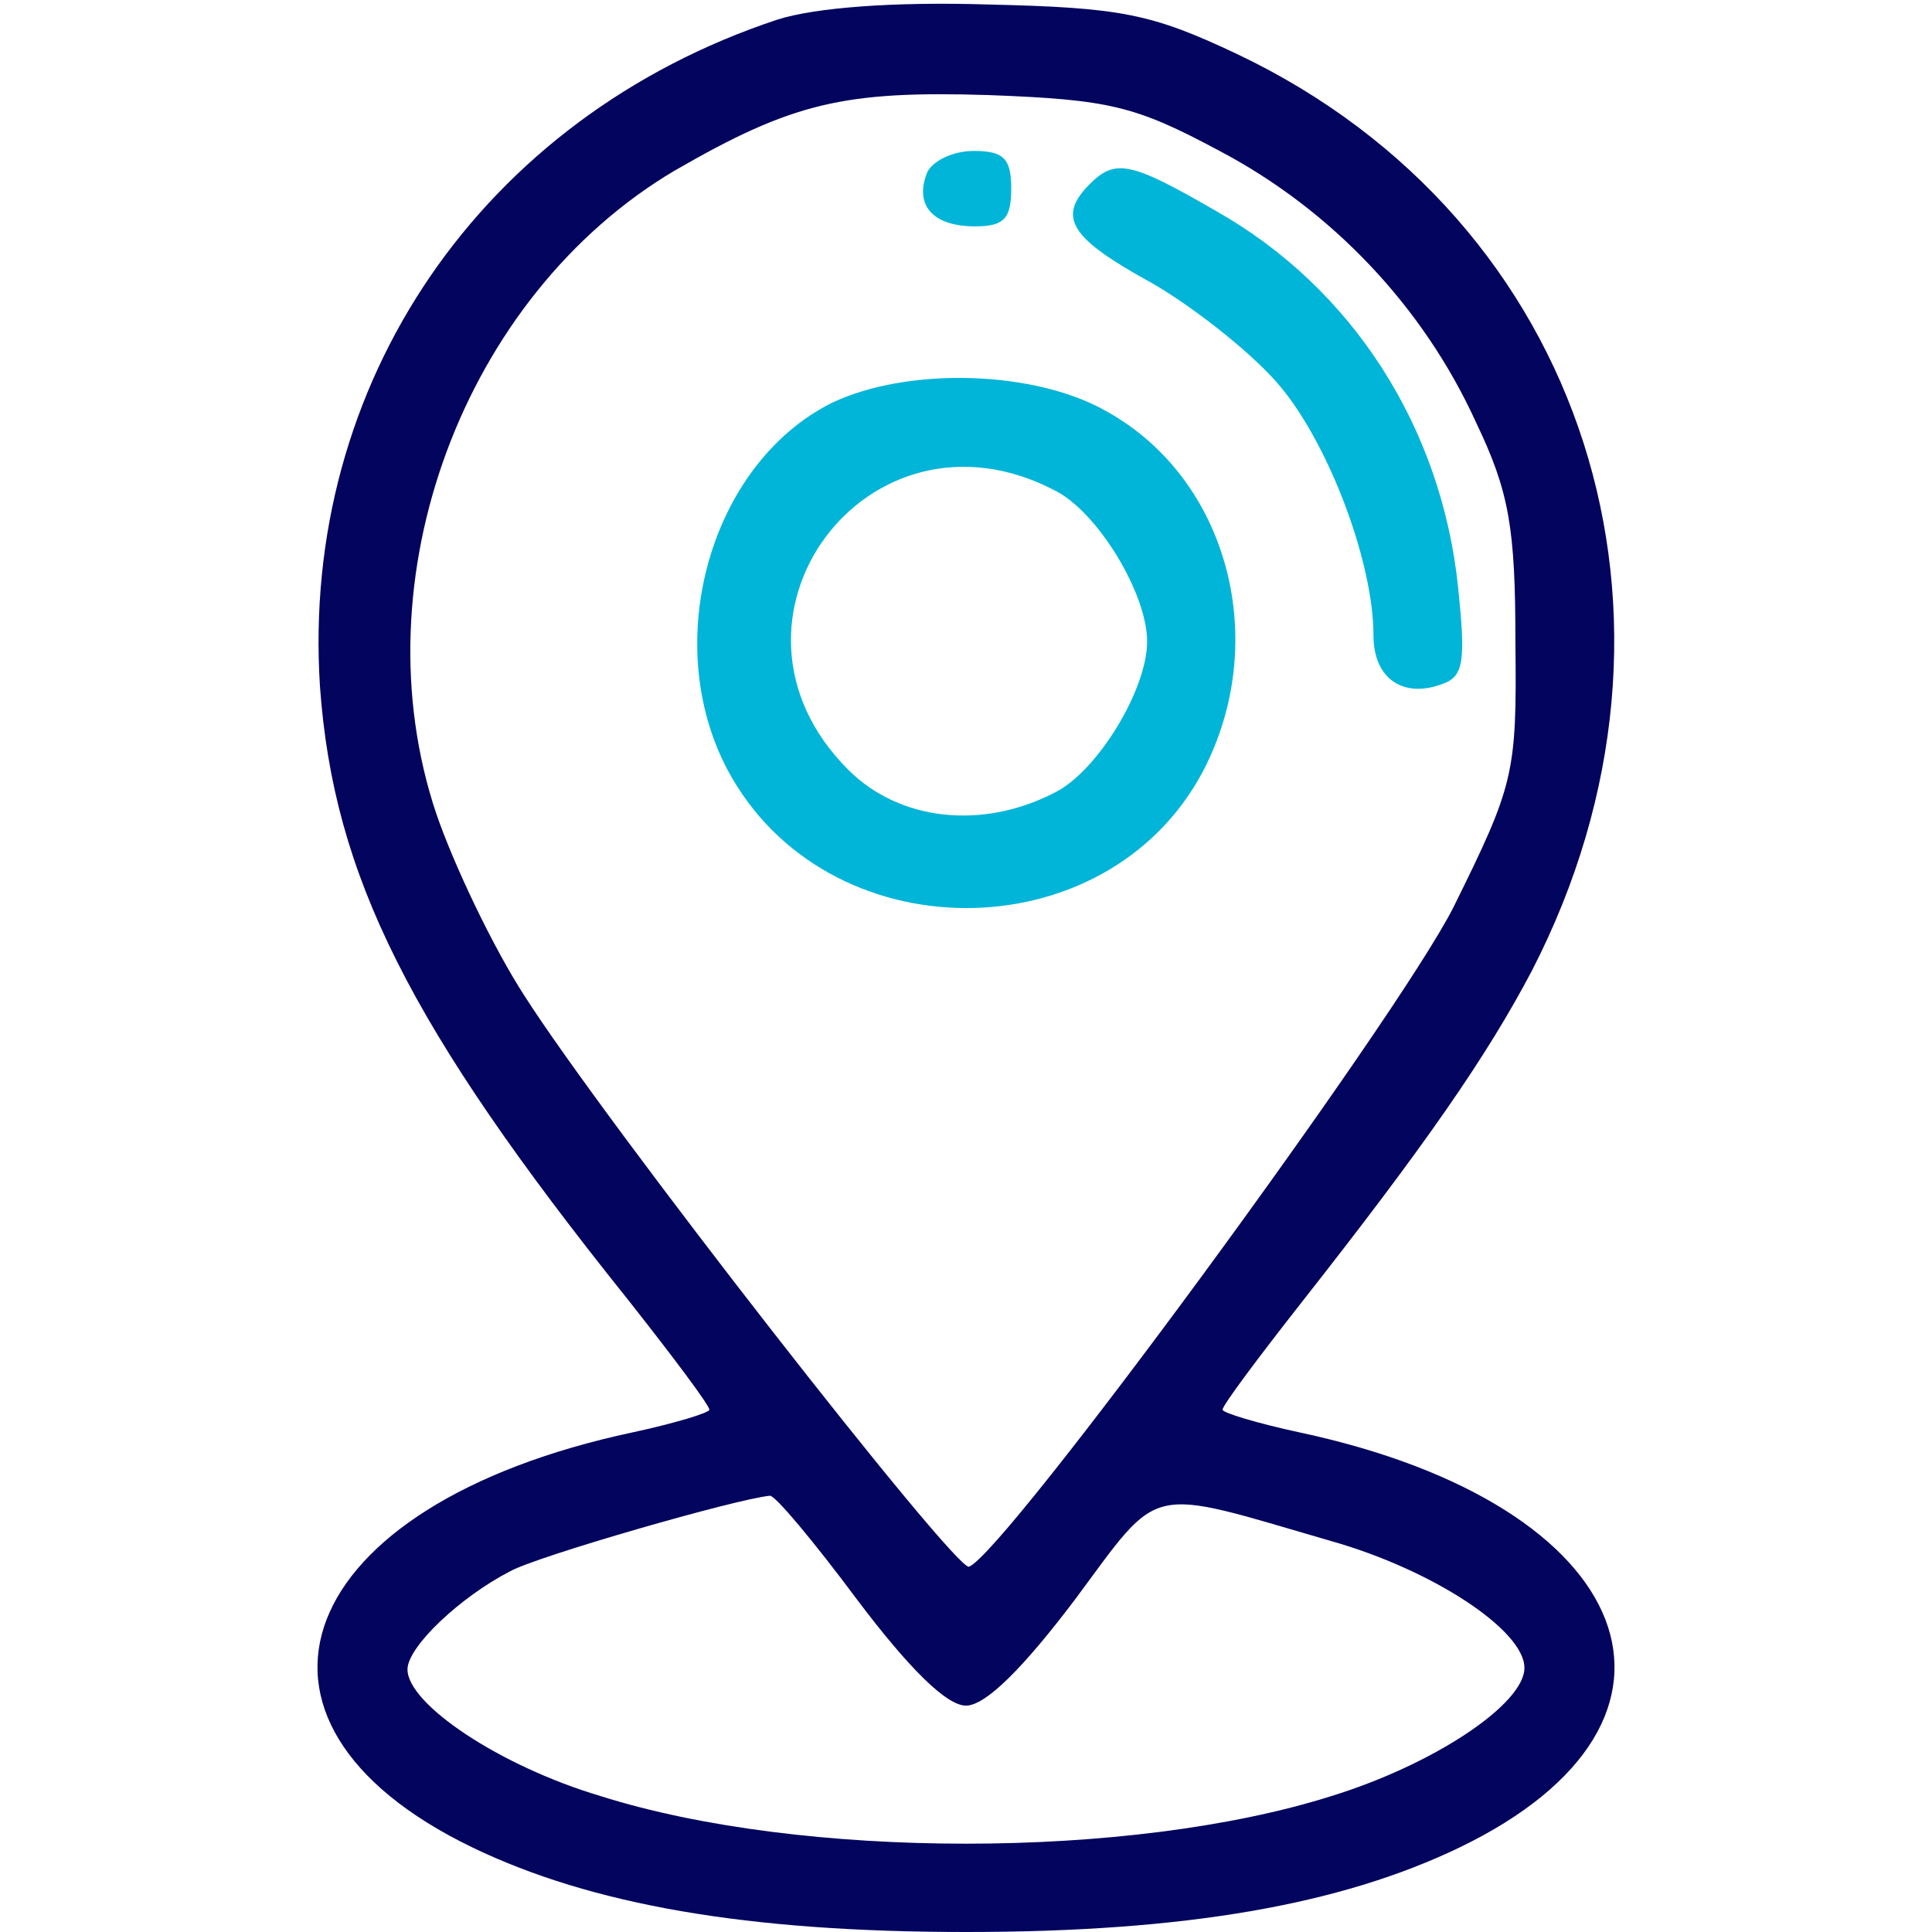 <svg width="24" height="24" viewBox="0 0 24 24" fill="none" xmlns="http://www.w3.org/2000/svg">
<path d="M9.656 0.244C5.981 1.462 3.731 4.763 3.975 8.531C4.144 10.875 5.081 12.75 7.8 16.144C8.362 16.856 8.812 17.456 8.812 17.512C8.812 17.55 8.381 17.681 7.856 17.794C3.637 18.694 2.606 21.375 5.869 22.95C7.35 23.663 9.281 24 12 24C14.719 24 16.65 23.663 18.131 22.95C21.394 21.375 20.362 18.694 16.144 17.794C15.619 17.681 15.187 17.55 15.187 17.512C15.187 17.456 15.637 16.856 16.181 16.163C17.7 14.231 18.469 13.125 19.031 12.056C21.281 7.688 19.706 2.737 15.375 0.675C14.306 0.169 13.931 0.094 12.281 0.056C11.1 0.019 10.125 0.094 9.656 0.244ZM15.15 1.875C16.537 2.606 17.681 3.806 18.337 5.25C18.75 6.112 18.825 6.562 18.825 7.987C18.844 9.619 18.806 9.75 18.056 11.269C17.344 12.675 12.469 19.312 12.037 19.462C11.869 19.519 7.519 13.95 6.506 12.356C6.131 11.775 5.644 10.762 5.419 10.106C4.444 7.2 5.756 3.675 8.381 2.119C9.844 1.275 10.481 1.125 12.281 1.181C13.781 1.238 14.1 1.312 15.15 1.875ZM10.65 19.875C11.287 20.719 11.756 21.188 12 21.188C12.244 21.188 12.712 20.719 13.35 19.875C14.437 18.413 14.212 18.469 16.537 19.144C17.794 19.5 18.937 20.25 18.937 20.719C18.937 21.169 17.812 21.919 16.537 22.312C14.044 23.1 9.956 23.1 7.462 22.312C6.206 21.938 5.062 21.169 5.062 20.738C5.062 20.456 5.719 19.837 6.337 19.519C6.675 19.331 9.15 18.619 9.562 18.581C9.619 18.562 10.106 19.144 10.65 19.875Z" fill="#03045E"/>
<path d="M11.512 2.156C11.362 2.55 11.587 2.812 12.112 2.812C12.469 2.812 12.562 2.719 12.562 2.344C12.562 1.969 12.469 1.875 12.094 1.875C11.831 1.875 11.569 2.006 11.512 2.156Z" fill="#00B5D8"/>
<path d="M13.537 2.287C13.125 2.7 13.294 2.962 14.325 3.525C14.869 3.844 15.6 4.425 15.919 4.819C16.519 5.55 17.062 6.994 17.062 7.894C17.062 8.437 17.438 8.681 17.925 8.494C18.188 8.4 18.206 8.194 18.113 7.294C17.906 5.306 16.8 3.581 15.113 2.625C14.044 2.006 13.856 1.969 13.537 2.287Z" fill="#00B5D8"/>
<path d="M10.331 5.006C8.831 5.756 8.194 7.969 9.037 9.562C10.256 11.85 13.744 11.85 14.944 9.581C15.787 7.969 15.262 5.962 13.762 5.119C12.862 4.594 11.269 4.556 10.331 5.006ZM13.106 6.094C13.631 6.356 14.25 7.369 14.25 7.969C14.25 8.569 13.631 9.581 13.106 9.844C12.206 10.312 11.175 10.2 10.537 9.562C8.681 7.706 10.781 4.875 13.106 6.094Z" fill="#00B5D8"/>
</svg>
